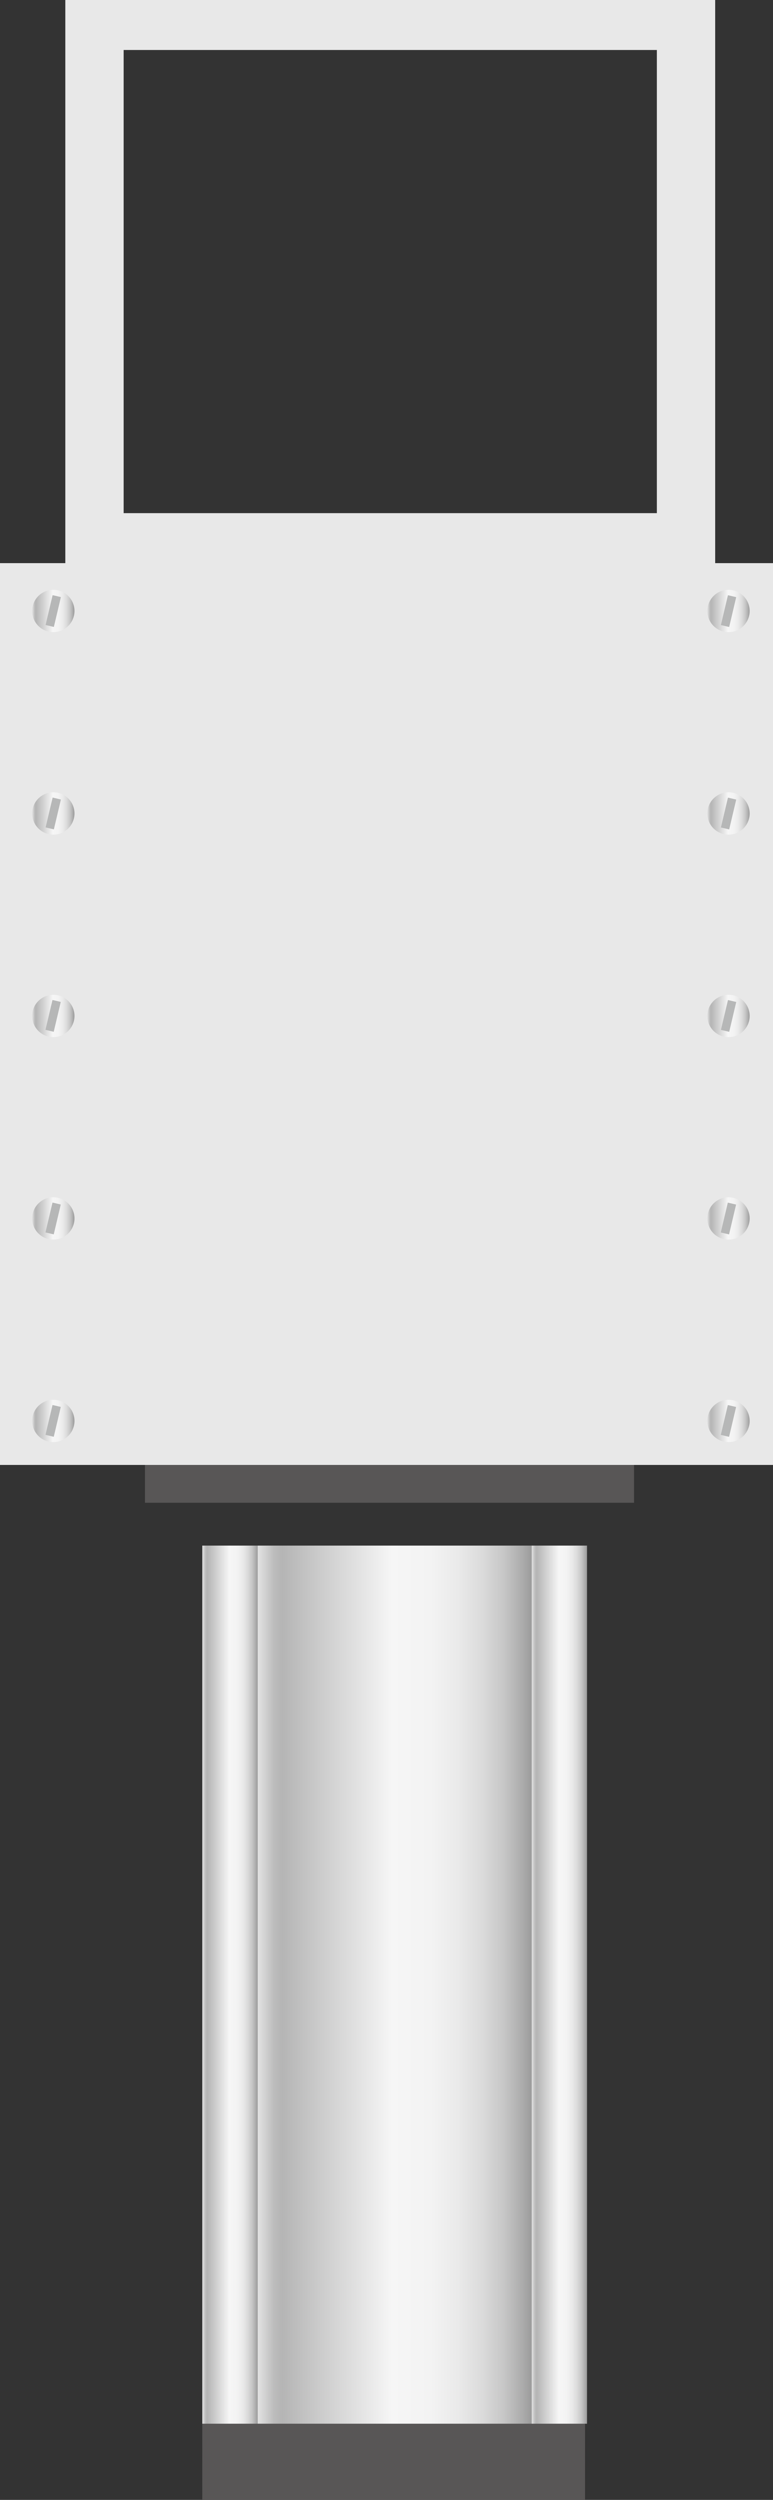 <svg xmlns="http://www.w3.org/2000/svg" xmlns:xlink="http://www.w3.org/1999/xlink" viewBox="0 0 46.39 150"><rect x="0" y="0" width="46.39" height="150" fill="#333333" stroke="none"/><defs><style>.cls-1{fill:#e8e8e8;}.cls-2{fill:url(#未命名的渐变_105);}.cls-3{fill:#b6b7b7;}.cls-4{fill:url(#未命名的渐变_105-2);}.cls-5{fill:url(#未命名的渐变_105-3);}.cls-6{fill:url(#未命名的渐变_105-4);}.cls-7{fill:url(#未命名的渐变_105-5);}.cls-8{fill:url(#未命名的渐变_105-6);}.cls-9{fill:url(#未命名的渐变_105-7);}.cls-10{fill:url(#未命名的渐变_105-8);}.cls-11{fill:url(#未命名的渐变_105-9);}.cls-12{fill:url(#未命名的渐变_105-10);}.cls-13{fill:#585656;}.cls-14{fill:url(#未命名的渐变_105-11);}.cls-15{fill:url(#未命名的渐变_105-12);}.cls-16{fill:url(#未命名的渐变_105-13);}</style><linearGradient id="未命名的渐变_105" x1="1.93" y1="36.66" x2="4.46" y2="36.66" gradientUnits="userSpaceOnUse"><stop offset="0" stop-color="#e2e2e2"/><stop offset="0.03" stop-color="#d0d0d0"/><stop offset="0.06" stop-color="#bcbcbc"/><stop offset="0.09" stop-color="#b5b5b5"/><stop offset="0.49" stop-color="#f6f6f6"/><stop offset="0.63" stop-color="#f3f3f3"/><stop offset="0.73" stop-color="#eaeaea"/><stop offset="0.82" stop-color="#dbdbdb"/><stop offset="0.9" stop-color="#c6c6c6"/><stop offset="0.97" stop-color="#aaa"/><stop offset="1" stop-color="#9b9b9b"/></linearGradient><linearGradient id="未命名的渐变_105-2" x1="1.93" y1="48.81" x2="4.46" y2="48.81" xlink:href="#未命名的渐变_105"/><linearGradient id="未命名的渐变_105-3" x1="1.93" y1="60.96" x2="4.46" y2="60.96" xlink:href="#未命名的渐变_105"/><linearGradient id="未命名的渐变_105-4" x1="1.93" y1="73.11" x2="4.46" y2="73.11" xlink:href="#未命名的渐变_105"/><linearGradient id="未命名的渐变_105-5" x1="1.93" y1="85.26" x2="4.46" y2="85.26" xlink:href="#未命名的渐变_105"/><linearGradient id="未命名的渐变_105-6" x1="42.45" y1="36.66" x2="44.99" y2="36.66" xlink:href="#未命名的渐变_105"/><linearGradient id="未命名的渐变_105-7" x1="42.45" y1="48.81" x2="44.99" y2="48.81" xlink:href="#未命名的渐变_105"/><linearGradient id="未命名的渐变_105-8" x1="42.45" y1="60.96" x2="44.99" y2="60.96" xlink:href="#未命名的渐变_105"/><linearGradient id="未命名的渐变_105-9" x1="42.45" y1="73.11" x2="44.99" y2="73.11" xlink:href="#未命名的渐变_105"/><linearGradient id="未命名的渐变_105-10" x1="42.45" y1="85.26" x2="44.99" y2="85.26" xlink:href="#未命名的渐变_105"/><linearGradient id="未命名的渐变_105-11" x1="15.46" y1="119.09" x2="31.91" y2="119.09" xlink:href="#未命名的渐变_105"/><linearGradient id="未命名的渐变_105-12" x1="12.14" y1="119.09" x2="15.46" y2="119.09" xlink:href="#未命名的渐变_105"/><linearGradient id="未命名的渐变_105-13" x1="31.91" y1="119.09" x2="35.23" y2="119.09" xlink:href="#未命名的渐变_105"/></defs><title>Flow gate（流量闸门）</title><g id="图层_2" data-name="图层 2"><g id="图层_125" data-name="图层 125"><g id="Flow_gate_流量闸门_" data-name="Flow gate（流量闸门）"><rect class="cls-1" y="33.79" width="46.39" height="54.11"/><path class="cls-1" d="M3.92,0V33.79h39V0Zm35.5,30.79h-32V3h32Z"/><circle class="cls-2" cx="3.2" cy="36.66" r="1.27"/><rect class="cls-3" x="2.94" y="35.74" width="0.51" height="1.84" transform="translate(8.5 0.25) rotate(13.27)"/><circle class="cls-4" cx="3.2" cy="48.81" r="1.27"/><rect class="cls-3" x="2.94" y="47.89" width="0.51" height="1.84" transform="translate(11.29 0.57) rotate(13.27)"/><circle class="cls-5" cx="3.2" cy="60.96" r="1.27"/><rect class="cls-3" x="2.94" y="60.04" width="0.51" height="1.84" transform="translate(14.07 0.89) rotate(13.27)"/><circle class="cls-6" cx="3.2" cy="73.11" r="1.27"/><rect class="cls-3" x="2.94" y="72.19" width="0.51" height="1.84" transform="translate(16.86 1.22) rotate(13.27)"/><circle class="cls-7" cx="3.2" cy="85.26" r="1.27"/><rect class="cls-3" x="2.94" y="84.34" width="0.51" height="1.84" transform="translate(19.65 1.54) rotate(13.27)"/><circle class="cls-8" cx="43.72" cy="36.66" r="1.27"/><rect class="cls-3" x="43.47" y="35.74" width="0.51" height="1.84" transform="translate(9.58 -9.05) rotate(13.27)"/><circle class="cls-9" cx="43.72" cy="48.81" r="1.27"/><rect class="cls-3" x="43.47" y="47.89" width="0.51" height="1.84" transform="translate(12.37 -8.73) rotate(13.27)"/><circle class="cls-10" cx="43.72" cy="60.96" r="1.27"/><rect class="cls-3" x="43.47" y="60.04" width="0.51" height="1.84" transform="translate(15.16 -8.41) rotate(13.27)"/><circle class="cls-11" cx="43.72" cy="73.11" r="1.27"/><rect class="cls-3" x="43.47" y="72.19" width="0.51" height="1.84" transform="translate(17.94 -8.08) rotate(13.27)"/><circle class="cls-12" cx="43.72" cy="85.26" r="1.27"/><rect class="cls-3" x="43.47" y="84.34" width="0.51" height="1.84" transform="translate(20.73 -7.76) rotate(13.27)"/><rect class="cls-13" x="8.7" y="87.9" width="29.35" height="2.27"/><rect class="cls-13" x="12.14" y="145.43" width="22.97" height="4.57"/><rect class="cls-14" x="15.46" y="92.74" width="16.46" height="52.69"/><rect class="cls-15" x="12.14" y="92.74" width="3.32" height="52.69"/><rect class="cls-16" x="31.91" y="92.74" width="3.32" height="52.69"/></g></g></g></svg>